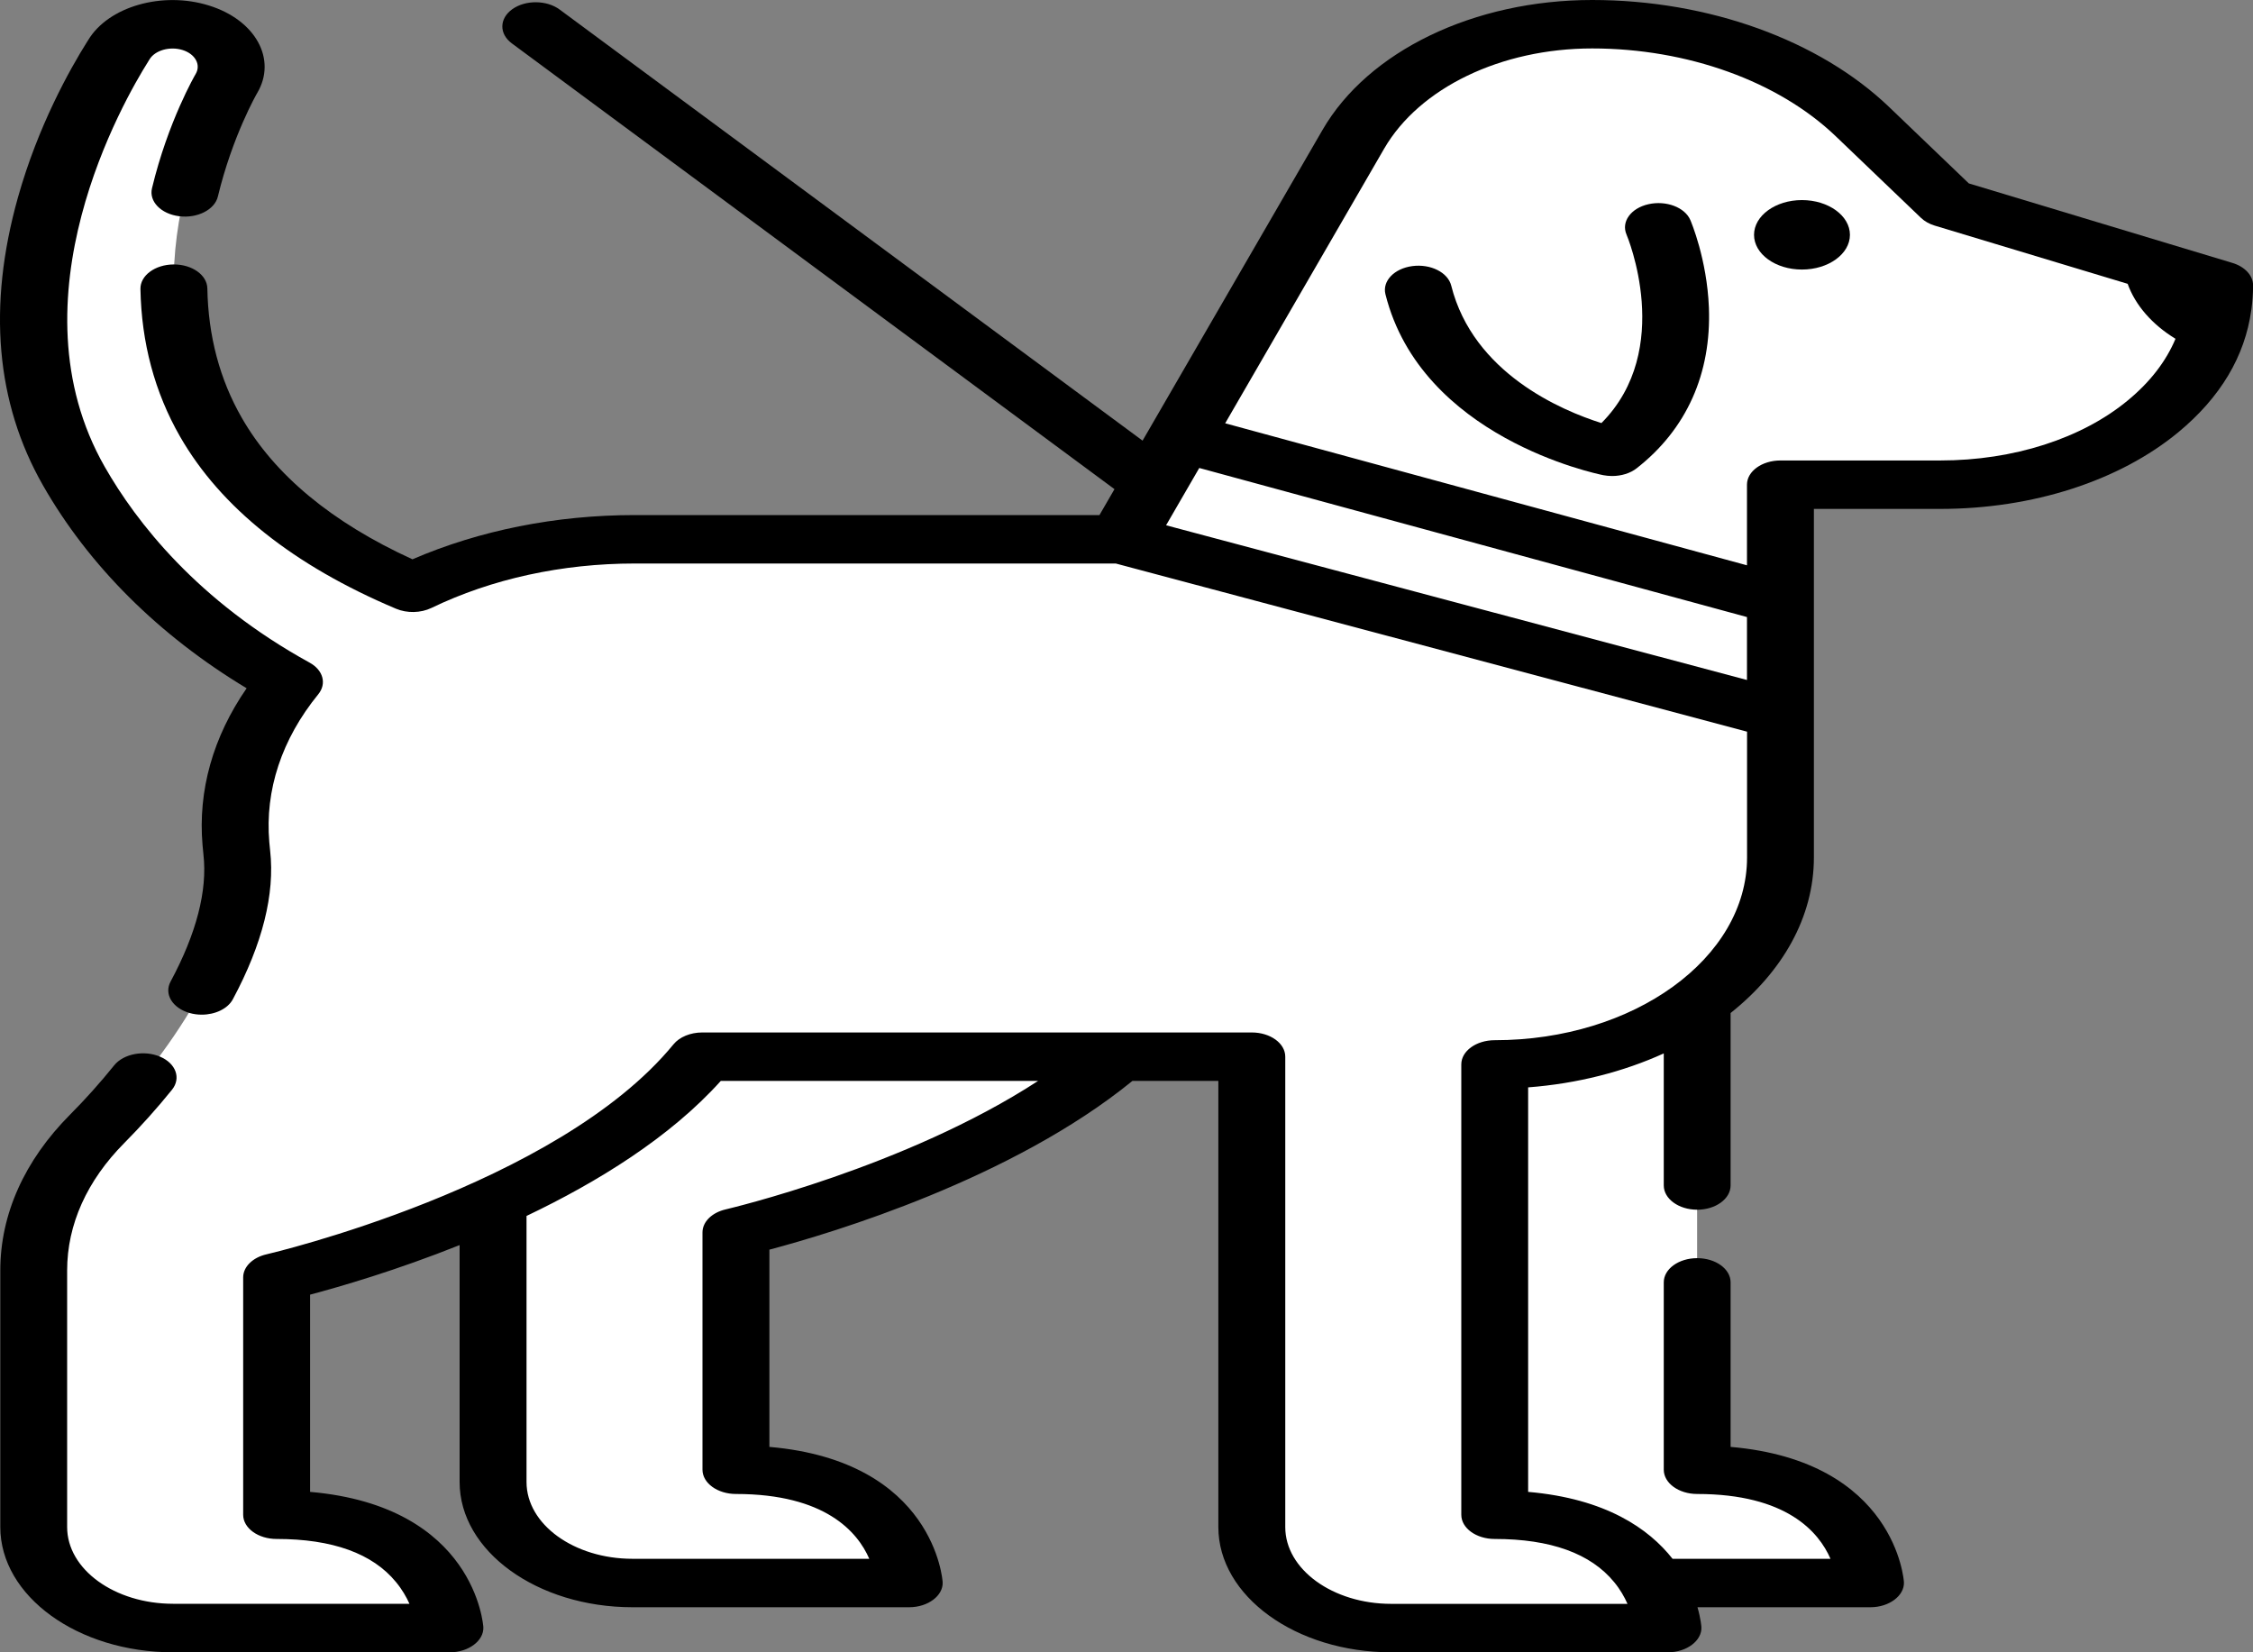 <svg width="30" height="22" viewBox="0 0 30 22" fill="none" xmlns="http://www.w3.org/2000/svg">
<rect x="0" y="0" width="30" height="22" fill="#808080" stroke="none"/>
<path d="M22.598 19.569V13.361C21.909 13.862 20.955 14.172 19.901 14.172V20.169C21.172 20.169 21.743 20.657 22 21.078H24.905C24.905 21.078 24.831 19.569 22.598 19.569Z" fill="white"/>
<path d="M14.874 14.069H9.35C8.67 14.898 7.595 15.541 6.564 16.012V19.733C6.564 20.476 7.395 21.078 8.42 21.078H12.106C12.106 21.078 12.031 19.569 9.798 19.569V16.409C9.798 16.409 13.011 15.675 14.874 14.069Z" fill="white"/>
<path d="M25.932 2.706L24.798 1.619C23.945 0.803 22.613 0.323 21.2 0.323C19.81 0.323 18.557 0.926 18.019 1.854L14.935 7.18H8.451C7.358 7.18 6.341 7.419 5.495 7.826C4.215 7.286 3.313 6.57 2.807 5.688C1.594 3.575 2.994 1.147 3.015 1.111C3.185 0.825 3.003 0.493 2.607 0.369C2.211 0.245 1.752 0.377 1.581 0.664C1.512 0.78 -0.481 3.773 0.984 6.339C1.563 7.353 2.517 8.344 3.854 9.079C3.343 9.707 3.074 10.448 3.141 11.233C3.145 11.272 3.149 11.312 3.153 11.352C3.293 12.595 2.199 14.118 1.293 15.029C0.746 15.579 0.448 16.238 0.448 16.915V20.333C0.448 21.075 1.279 21.677 2.304 21.677H5.99C5.99 21.677 5.915 20.169 3.682 20.169V17.009C3.682 17.009 7.691 16.092 9.35 14.07H16.667V14.079V20.333C16.667 21.075 17.498 21.677 18.523 21.677H22.209C22.209 21.677 22.135 20.169 19.901 20.169V14.172C22.003 14.172 23.706 12.938 23.706 11.417V6.453H25.835C26.916 6.453 27.959 6.13 28.67 5.541C29.161 5.135 29.554 4.569 29.554 3.799L25.932 2.706Z" fill="white"/>
<path d="M8.003 15.23H13.062C13.706 14.912 14.344 14.526 14.874 14.069H9.35C8.99 14.508 8.519 14.894 8.003 15.23Z" fill="white"/>
<path d="M19.901 15.333C20.955 15.333 21.909 15.023 22.598 14.522V13.361C21.909 13.862 20.955 14.172 19.901 14.172V15.333Z" fill="white"/>
<path d="M3.682 20.169V17.008C3.682 17.008 7.682 16.094 9.344 14.076C9.351 13.972 9.354 13.866 9.35 13.76L8.332 13.761C7.851 13.761 7.402 13.926 7.108 14.201C5.308 15.882 2.079 16.448 2.079 16.448V20.177C2.079 20.431 2.337 20.647 2.685 20.682C4.326 20.848 4.386 21.677 4.386 21.677H5.989C5.989 21.677 5.915 20.169 3.682 20.169Z" fill="white"/>
<path d="M22.103 11C22.103 12.335 20.792 13.202 19.051 13.455C18.615 13.519 18.298 13.792 18.298 14.114V20.335C18.298 20.515 18.488 20.665 18.735 20.682C20.541 20.804 20.605 21.677 20.605 21.677H22.209C22.209 21.677 22.135 20.169 19.901 20.169V14.172C22.003 14.172 23.706 12.938 23.706 11.417V6.131H22.749C22.392 6.131 22.103 6.341 22.103 6.599V11Z" fill="white"/>
<path d="M15.723 5.82L23.706 7.993V9.516L14.935 7.18L15.723 5.82Z" fill="white"/>
<path d="M22.103 9.089L23.706 9.516V7.993L22.103 7.557V9.089Z" fill="white"/>
<path d="M22.508 2.93C22.435 2.76 22.185 2.666 21.95 2.719C21.715 2.772 21.585 2.953 21.658 3.123C21.665 3.139 22.301 4.652 21.324 5.633C20.794 5.466 19.617 4.969 19.324 3.803C19.28 3.627 19.049 3.511 18.806 3.543C18.564 3.575 18.404 3.743 18.448 3.918C18.926 5.824 21.25 6.307 21.349 6.327C21.387 6.334 21.427 6.338 21.466 6.338C21.589 6.338 21.708 6.302 21.793 6.235C22.457 5.716 22.789 4.975 22.755 4.094C22.729 3.449 22.517 2.951 22.508 2.93Z" fill="black"/>
<path d="M23.994 2.664C23.642 2.664 23.356 2.872 23.356 3.127C23.356 3.382 23.642 3.589 23.994 3.589C24.346 3.589 24.633 3.382 24.633 3.127C24.633 2.872 24.346 2.664 23.994 2.664Z" fill="black"/>
<path d="M3.284 9.164C2.837 9.81 2.634 10.526 2.697 11.253C2.7 11.295 2.704 11.337 2.709 11.379C2.763 11.858 2.616 12.428 2.271 13.07C2.182 13.236 2.296 13.423 2.525 13.488C2.578 13.503 2.632 13.51 2.686 13.51C2.865 13.51 3.033 13.432 3.101 13.304C3.495 12.569 3.662 11.904 3.597 11.326C3.593 11.288 3.589 11.251 3.586 11.213C3.526 10.521 3.752 9.84 4.238 9.244C4.353 9.103 4.303 8.922 4.123 8.823C2.63 8.002 1.815 6.952 1.395 6.216C0.119 3.981 1.652 1.329 1.973 0.82C1.981 0.807 1.987 0.797 1.99 0.792C2.063 0.67 2.261 0.613 2.431 0.666C2.6 0.719 2.679 0.862 2.605 0.986C2.601 0.992 2.237 1.617 2.024 2.506C1.981 2.682 2.144 2.849 2.386 2.879C2.628 2.91 2.859 2.792 2.901 2.617C3.096 1.808 3.421 1.244 3.424 1.24C3.691 0.791 3.404 0.267 2.784 0.074C2.163 -0.121 1.44 0.087 1.173 0.536L1.162 0.553C0.933 0.917 0.507 1.673 0.238 2.632C-0.167 4.076 -0.055 5.364 0.572 6.462C1.183 7.533 2.117 8.462 3.284 9.164Z" fill="black"/>
<path d="M29.979 4.12C29.993 4.013 30.001 3.906 30.001 3.799C30.001 3.669 29.892 3.551 29.727 3.501L28.894 3.25L28.894 3.25L26.216 2.442L25.155 1.425C24.224 0.533 22.746 0 21.201 0C19.628 0 18.218 0.679 17.61 1.73L15.214 5.867L7.452 0.127C7.28 -0 6.998 -0.003 6.822 0.122C6.647 0.247 6.644 0.451 6.816 0.578L14.84 6.513L14.64 6.858H8.452C7.404 6.858 6.386 7.061 5.492 7.447C4.42 6.957 3.656 6.324 3.22 5.564C2.926 5.053 2.772 4.472 2.761 3.839C2.757 3.662 2.559 3.521 2.315 3.521C2.313 3.521 2.311 3.521 2.31 3.521C2.064 3.523 1.867 3.669 1.87 3.847C1.883 4.563 2.06 5.224 2.397 5.812C2.94 6.758 3.908 7.529 5.273 8.105C5.42 8.167 5.602 8.163 5.744 8.095C6.547 7.707 7.484 7.503 8.452 7.503H14.857L23.263 9.742V11.417C23.263 12.758 21.755 13.85 19.903 13.85C19.657 13.85 19.458 13.994 19.458 14.172V20.169C19.458 20.347 19.657 20.491 19.903 20.491C20.646 20.491 21.181 20.684 21.493 21.065C21.574 21.163 21.631 21.264 21.671 21.355H18.525C17.747 21.355 17.114 20.896 17.114 20.333V14.069C17.114 13.891 16.914 13.747 16.668 13.747H9.351C9.194 13.747 9.048 13.807 8.968 13.905C7.418 15.795 3.588 16.692 3.549 16.701C3.364 16.743 3.238 16.868 3.238 17.008V20.169C3.238 20.347 3.438 20.491 3.683 20.491C4.426 20.491 4.961 20.684 5.273 21.065C5.354 21.163 5.412 21.264 5.452 21.354H2.305C1.527 21.354 0.894 20.896 0.894 20.333V16.915C0.894 16.305 1.158 15.719 1.656 15.218C1.876 14.996 2.09 14.758 2.29 14.51C2.414 14.356 2.343 14.159 2.131 14.069C1.919 13.979 1.646 14.03 1.521 14.184C1.335 14.415 1.137 14.636 0.933 14.841C0.325 15.452 0.004 16.169 0.004 16.915V20.332C0.004 21.252 1.036 22 2.305 22H5.991C6.239 22 6.445 21.845 6.436 21.665C6.435 21.648 6.33 20.055 4.129 19.864V17.238C4.532 17.131 5.277 16.915 6.12 16.578V19.733C6.12 20.652 7.152 21.4 8.422 21.4H12.107C12.356 21.4 12.561 21.246 12.552 21.066C12.551 21.049 12.446 19.456 10.245 19.265V16.639C11.095 16.413 13.477 15.697 15.079 14.392H16.223V20.332C16.223 21.252 17.256 22 18.525 22H22.21C22.459 22 22.664 21.845 22.655 21.665C22.655 21.661 22.648 21.557 22.603 21.4H24.907C25.155 21.4 25.36 21.246 25.352 21.066C25.351 21.049 25.245 19.456 23.044 19.265V17.074C23.044 16.896 22.845 16.752 22.599 16.752C22.353 16.752 22.154 16.896 22.154 17.074V19.569C22.154 19.747 22.353 19.892 22.599 19.892C23.789 19.892 24.219 20.398 24.374 20.755H22.271C21.956 20.355 21.384 19.954 20.348 19.864V14.478C21.006 14.428 21.619 14.269 22.154 14.026V15.784C22.154 15.962 22.353 16.107 22.599 16.107C22.845 16.107 23.044 15.962 23.044 15.784V13.488C23.733 12.94 24.153 12.213 24.153 11.417V6.776H25.837C27.067 6.776 28.222 6.403 29.007 5.754C29.567 5.29 29.892 4.745 29.977 4.13C29.978 4.127 29.978 4.123 29.979 4.12ZM9.666 16.102C9.48 16.144 9.354 16.268 9.354 16.409V19.569C9.354 19.747 9.554 19.892 9.8 19.892C10.989 19.892 11.42 20.398 11.575 20.755H8.422C7.644 20.755 7.011 20.297 7.011 19.733V16.19C7.959 15.738 8.923 15.143 9.598 14.392H13.823C12.057 15.543 9.692 16.095 9.666 16.102ZM15.527 6.994L15.969 6.231L23.262 8.216V9.054L15.527 6.994ZM28.336 5.329C27.721 5.839 26.81 6.131 25.837 6.131H23.708C23.462 6.131 23.262 6.275 23.262 6.453V7.527L16.314 5.636L18.431 1.979C18.901 1.169 19.988 0.645 21.201 0.645C22.468 0.645 23.68 1.082 24.444 1.814L25.578 2.9C25.626 2.946 25.689 2.982 25.762 3.004L28.331 3.779C28.433 4.064 28.657 4.321 28.968 4.511C28.842 4.811 28.631 5.085 28.336 5.329Z" fill="black"/>
</svg>
